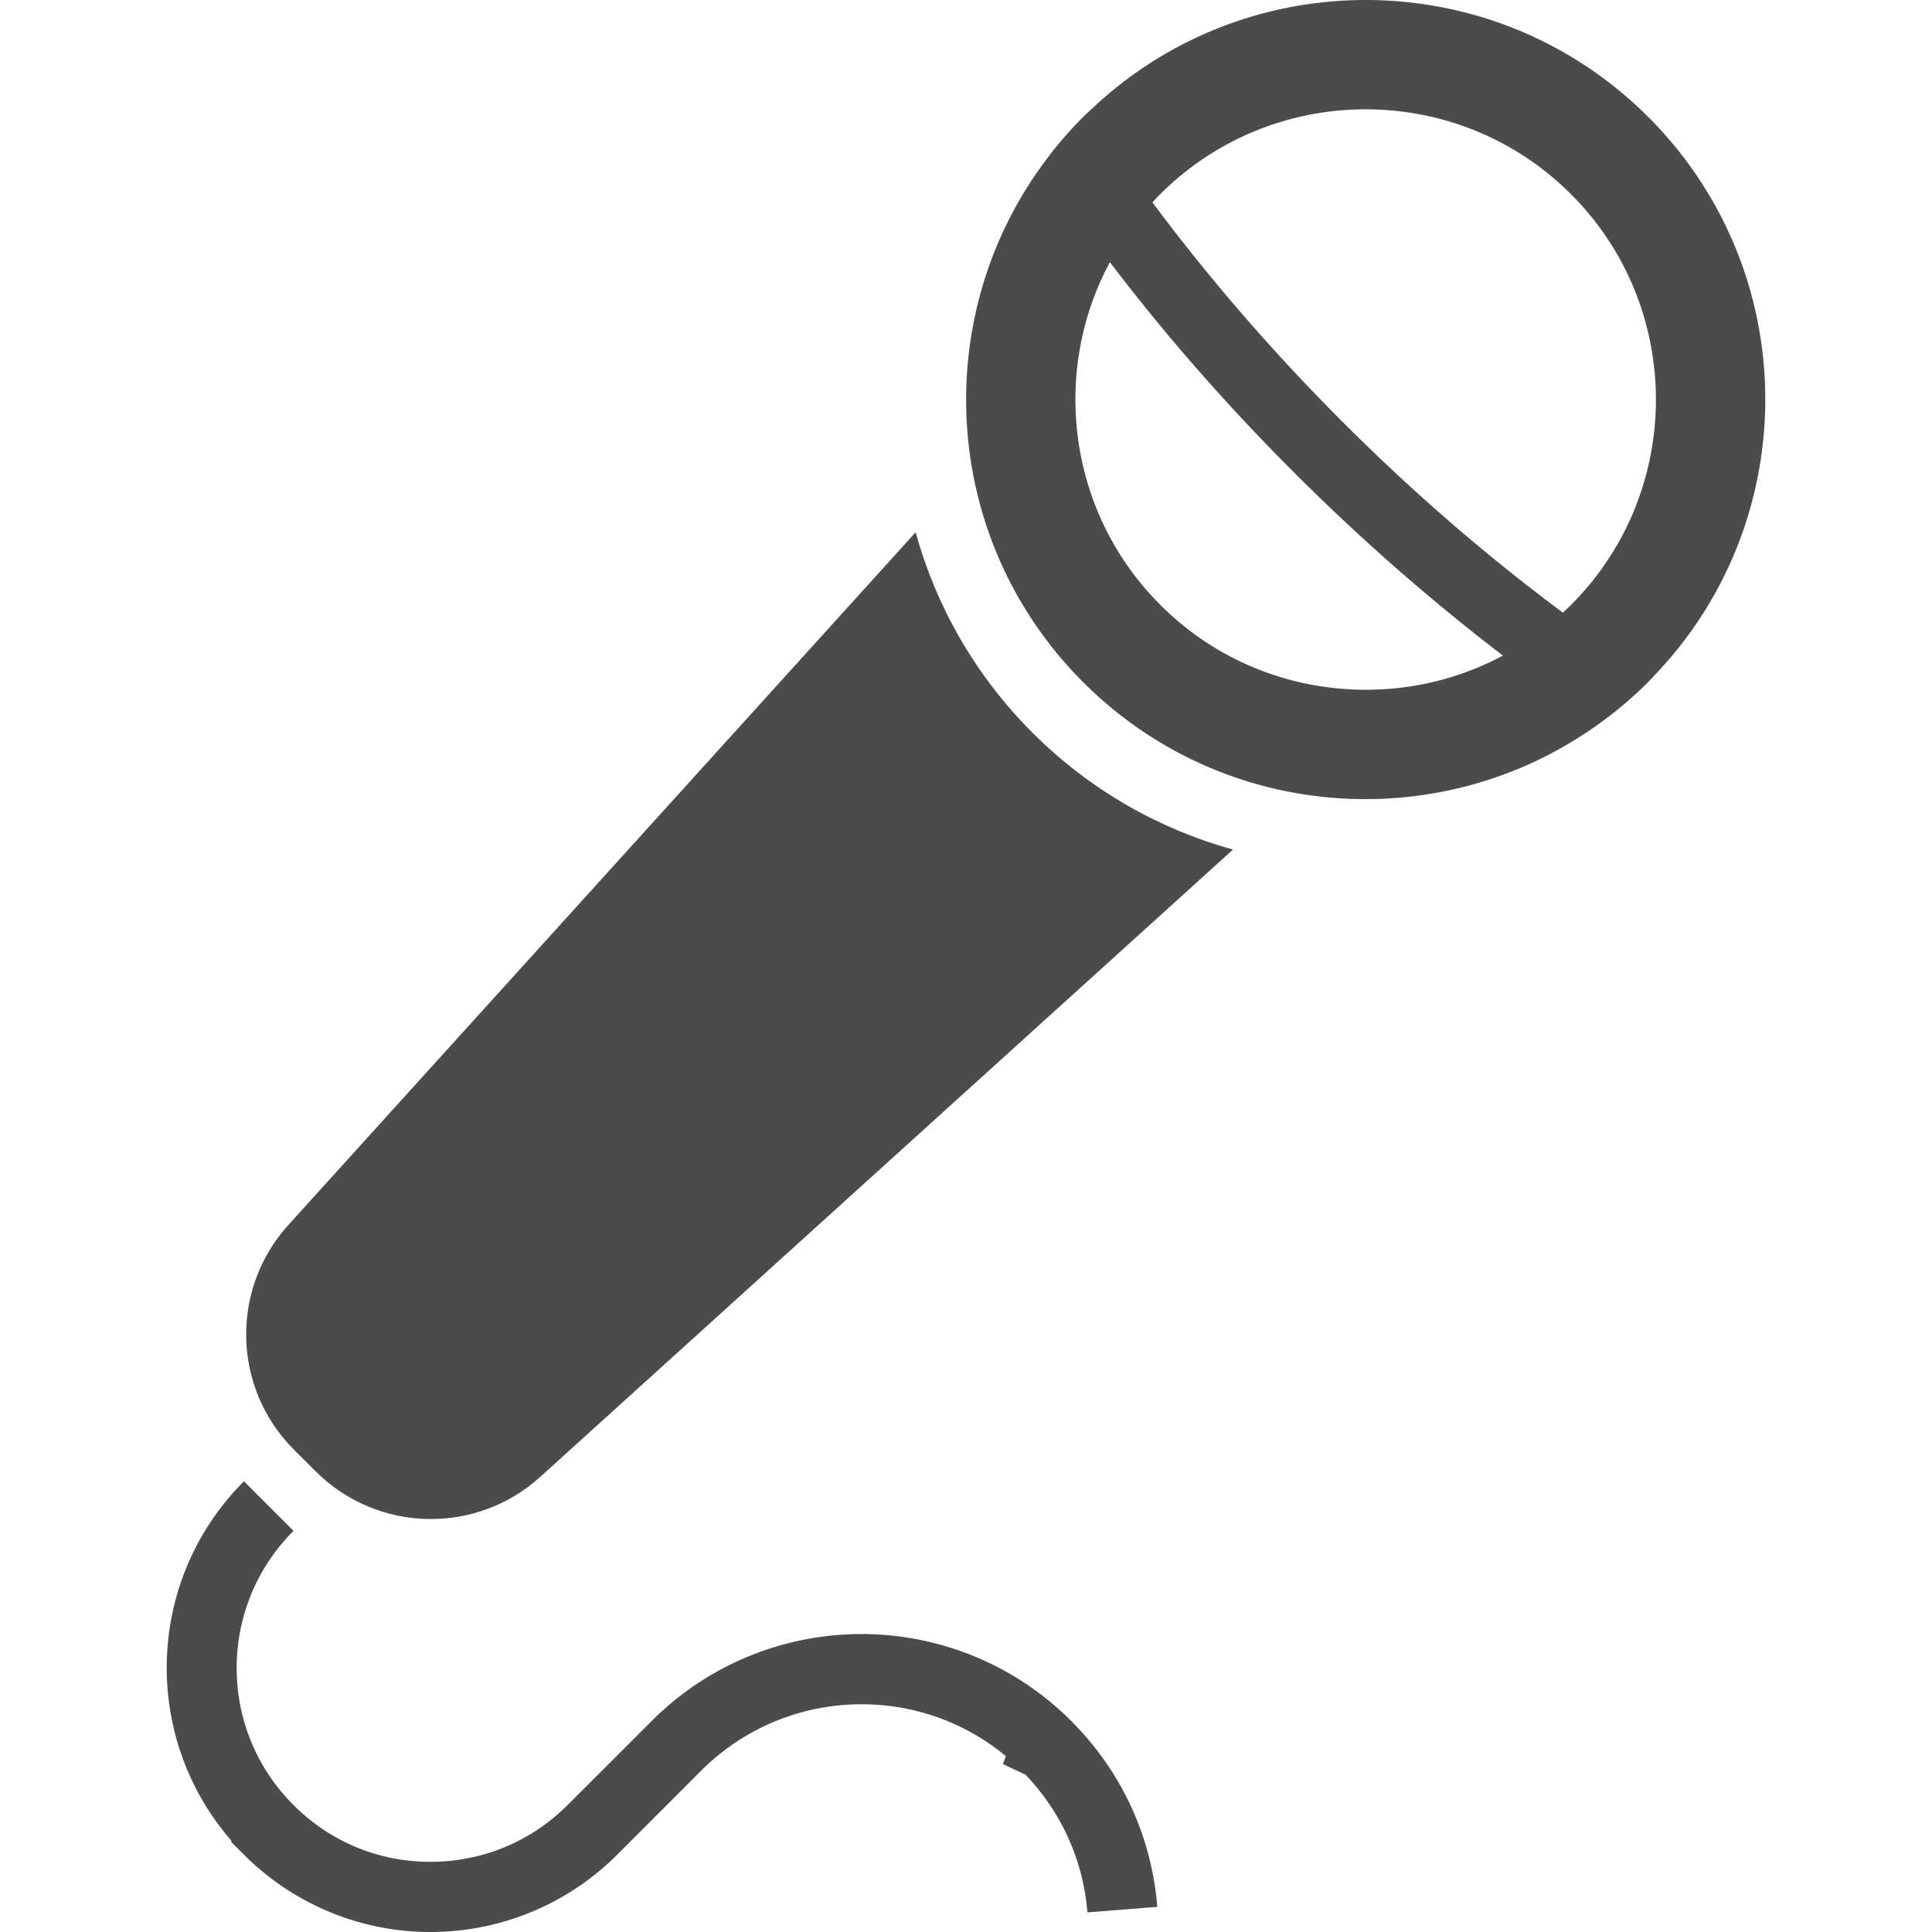 <svg xmlns="http://www.w3.org/2000/svg" viewBox="0 0 512 512" width="256px" height="256px"><path class="st0" d="M242.646 141.06L76.41 324.636c-15.446 17.081-14.804 43.256 1.48 59.531l5.742 5.731c16.274 16.284 42.468 16.946 59.54 1.49l183.576-166.237c-19.471-5.401-37.855-15.705-53.136-30.975-15.261-15.27-25.575-33.645-30.966-53.116z" fill="#4b4b4b"/><path class="st0" d="M284.185 456.329l-.248-.249-.021-.01-.103-.114c-.269-.217-.456-.382-.58-.528-15.27-14.898-35.104-22.388-54.916-22.388-20.072 0-40.277 7.698-55.599 23.03l-22.285 22.264c-10.056 10.077-23.144 15.064-36.334 15.064-13.16.042-26.258-4.965-36.314-15.042l-.021-.021c-10.035-10.035-15.042-23.112-15.042-36.292 0-13.201 5.008-26.279 15.064-36.356l-13.139-13.128c-26.144 26.143-27.22 67.796-3.332 95.233l-.062.332 3.394 3.383c6.828 6.828 14.711 11.918 23.154 15.364 8.401 3.434 17.36 5.132 26.299 5.132a69.933 69.933 0 0 0 49.474-20.506l22.285-22.295c11.773-11.722 27.065-17.536 42.459-17.557 13.605 0 27.168 4.572 38.238 13.74l-.766 2.121 5.979 2.803c9.85 10.316 15.354 23.216 16.399 36.5l18.529-1.468c-1.427-17.826-8.938-35.279-22.471-48.895-.02-.045-.02-.106-.041-.117zM436.807 31.001C395.94-9.843 329.976-10.34 288.562 29.584c-.549.445-1.024.921-1.521 1.418a104.194 104.194 0 0 0-11.111 13.119c-29.827 41.393-26.112 99.424 11.111 136.658 37.235 37.235 95.244 40.918 136.607 11.101a102.688 102.688 0 0 0 13.139-11.132c.497-.497.994-.983 1.448-1.542 39.914-41.436 39.438-107.348-1.428-148.205zm-74.903 151.794c-19.74-.02-39.387-7.469-54.399-22.491-15.022-15.022-22.492-34.679-22.512-54.419 0-12.539 3.042-25.12 9.146-36.397 14.422 18.985 30.686 37.607 48.635 55.558 17.939 17.95 36.572 34.214 55.516 48.688-11.329 6.082-23.827 9.061-36.386 9.061zm54.438-22.491c-.703.714-1.448 1.387-2.162 2.049-19.884-14.774-39.49-31.658-58.278-50.447-18.808-18.808-35.693-38.382-50.487-58.268.683-.745 1.356-1.49 2.069-2.193 15.033-14.971 34.68-22.471 54.44-22.471 19.74.01 39.387 7.47 54.419 22.502 15.002 15.012 22.461 34.648 22.492 54.388 0 19.761-7.491 39.428-22.493 54.44z" fill="#4b4b4b"/></svg>
